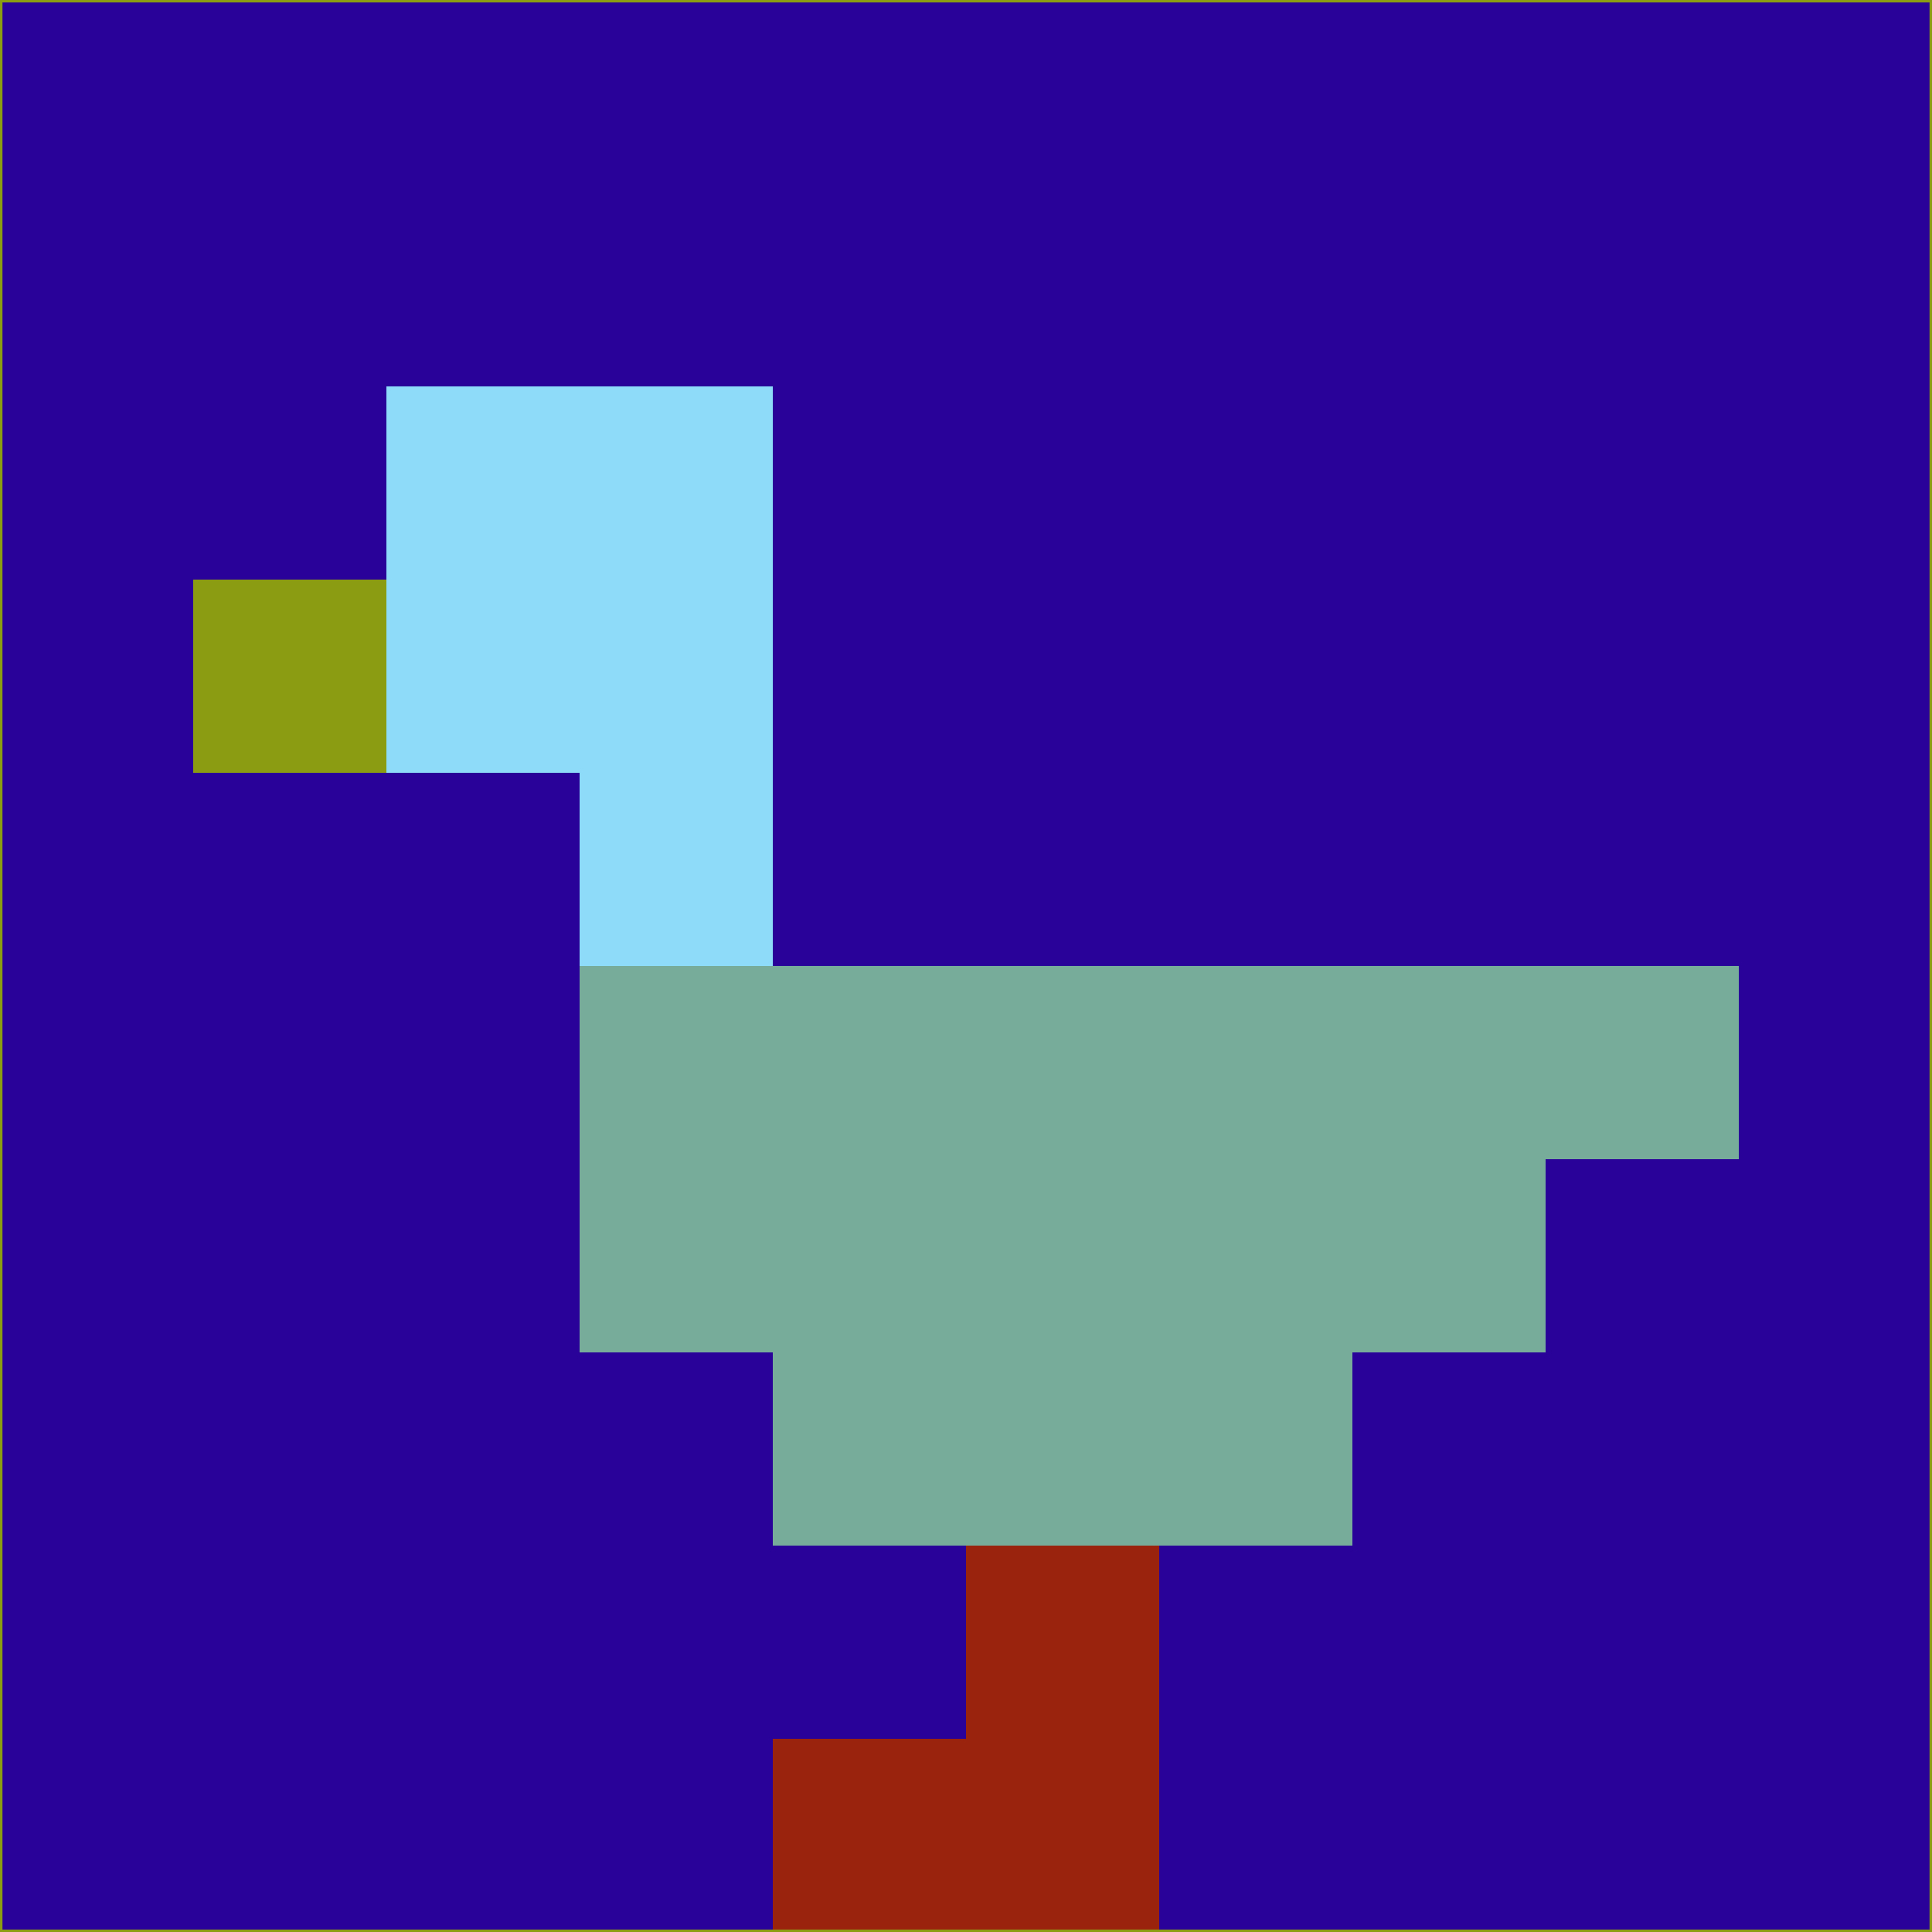 <svg xmlns="http://www.w3.org/2000/svg" version="1.1" width="785" height="785">
  <title>'goose-pfp-694263' by Dmitri Cherniak (Cyberpunk Edition)</title>
  <desc>
    seed=758305
    backgroundColor=#290299
    padding=20
    innerPadding=0
    timeout=500
    dimension=1
    border=false
    Save=function(){return n.handleSave()}
    frame=12

    Rendered at 2024-09-15T22:37:00.896Z
    Generated in 1ms
    Modified for Cyberpunk theme with new color scheme
  </desc>
  <defs/>
  <rect width="100%" height="100%" fill="#290299"/>
  <g>
    <g id="0-0">
      <rect x="0" y="0" height="785" width="785" fill="#290299"/>
      <g>
        <!-- Neon blue -->
        <rect id="0-0-2-2-2-2" x="157" y="157" width="157" height="157" fill="#8ddbf9"/>
        <rect id="0-0-3-2-1-4" x="235.5" y="157" width="78.5" height="314" fill="#8ddbf9"/>
        <!-- Electric purple -->
        <rect id="0-0-4-5-5-1" x="314" y="392.5" width="392.5" height="78.5" fill="#77ac9b"/>
        <rect id="0-0-3-5-5-2" x="235.5" y="392.5" width="392.5" height="157" fill="#77ac9b"/>
        <rect id="0-0-4-5-3-3" x="314" y="392.5" width="235.5" height="235.5" fill="#77ac9b"/>
        <!-- Neon pink -->
        <rect id="0-0-1-3-1-1" x="78.5" y="235.5" width="78.5" height="78.5" fill="#8b9c12"/>
        <!-- Cyber yellow -->
        <rect id="0-0-5-8-1-2" x="392.5" y="628" width="78.5" height="157" fill="#9a230e"/>
        <rect id="0-0-4-9-2-1" x="314" y="706.5" width="157" height="78.5" fill="#9a230e"/>
      </g>
      <rect x="0" y="0" stroke="#8b9c12" stroke-width="2" height="785" width="785" fill="none"/>
    </g>
  </g>
  <script xmlns=""/>
</svg>